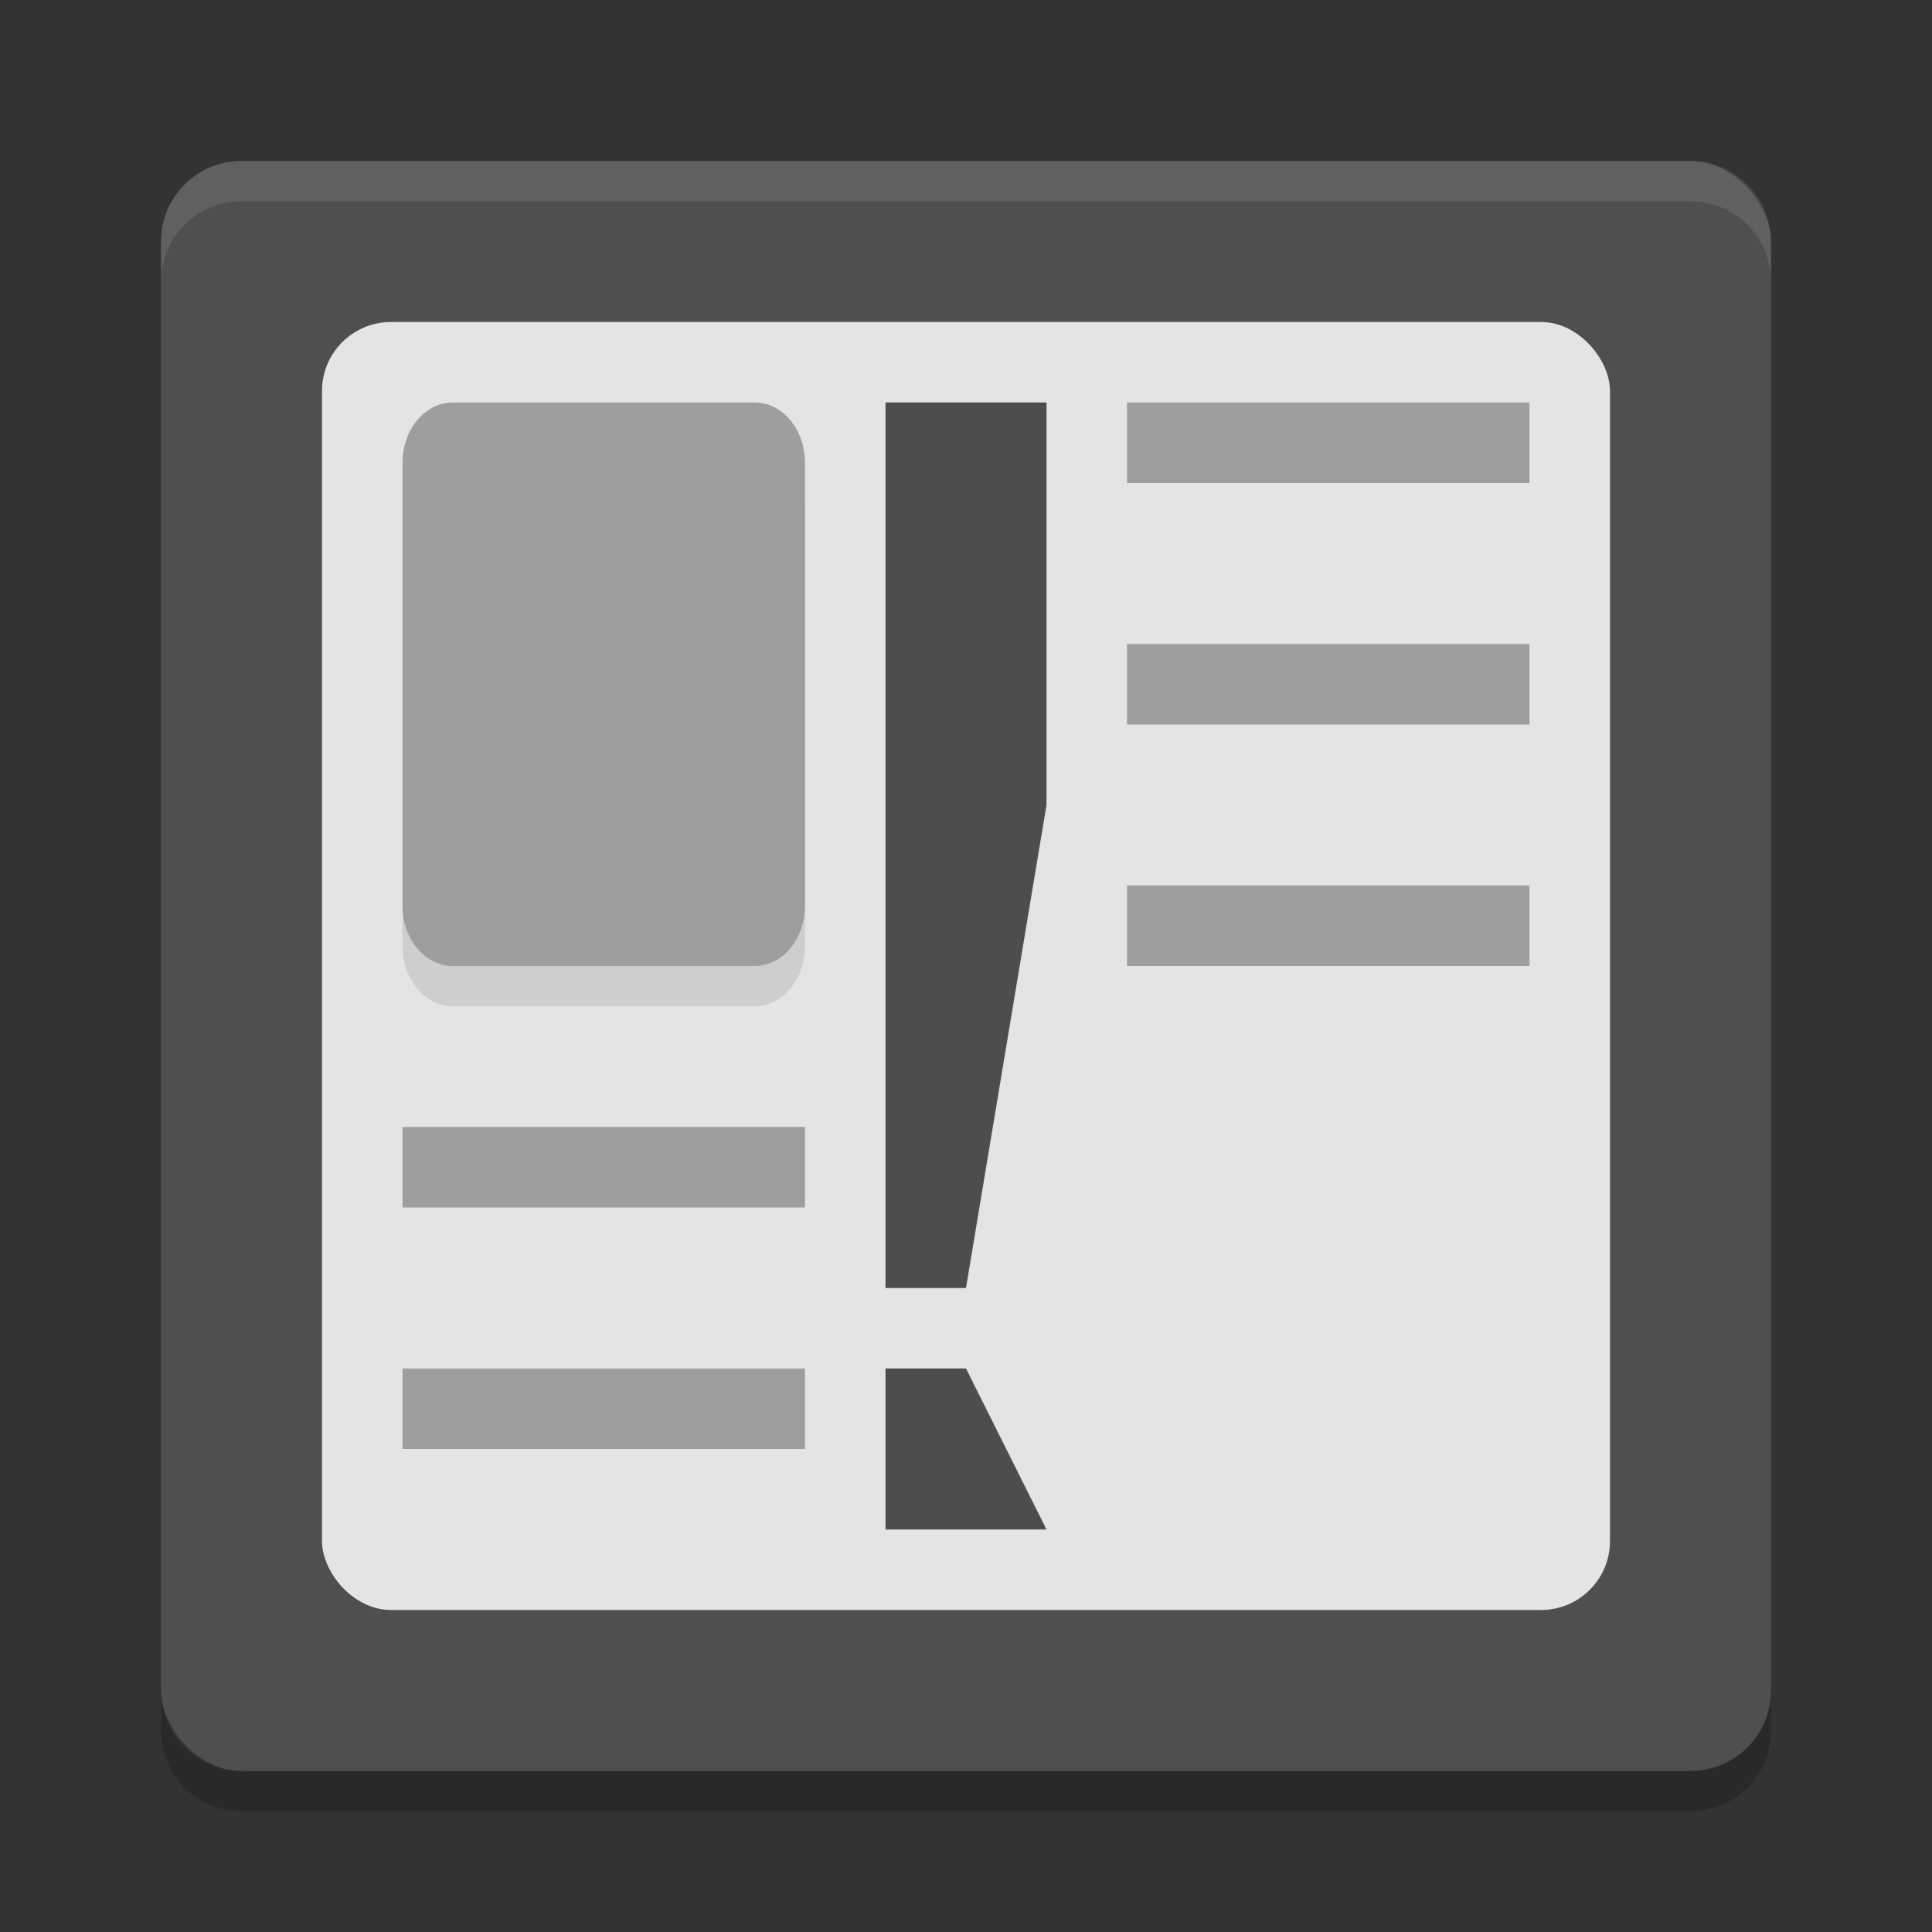 <svg xmlns="http://www.w3.org/2000/svg" width="24" height="24" version="1">
 <rect width="100%" height="100%" fill="#333333" stroke="none"/>
 <rect fill="#4f4f4f" width="20" height="20" x="2" y="2" rx="1" ry="1"/>
 <path fill="#ffffff" opacity="0.1" d="M 3,2 C 2.446,2 2,2.446 2,3 v 0.5 c 0,-0.554 0.446,-1 1,-1 h 18 c 0.554,0 1,0.446 1,1 V 3 C 22,2.446 21.554,2 21,2 Z"/>
 <path opacity="0.2" d="m 3,22.5 c -0.554,0 -1,-0.446 -1,-1 V 21 c 0,0.554 0.446,1 1,1 h 18 c 0.554,0 1,-0.446 1,-1 v 0.5 c 0,0.554 -0.446,1 -1,1 z"/>
 <rect style="fill:#e4e4e4" width="16" height="16" x="4" y="4" rx=".857" ry=".857"/>
 <path style="opacity:0.1" d="m 5.625,5.5 h 3.75 C 9.721,5.5 10,5.835 10,6.25 v 5.5 C 10,12.165 9.721,12.5 9.375,12.5 H 5.625 C 5.279,12.5 5,12.165 5,11.75 V 6.25 C 5,5.835 5.279,5.5 5.625,5.5 Z"/>
 <path style="fill:#9e9e9e" d="m 14,5 v 1 h 5 V 5 Z"/>
 <path style="fill:#9e9e9e" d="m 5,17 v 1 h 5 v -1 z"/>
 <path style="fill:#9e9e9e" d="m 14,8 v 1 h 5 V 8 Z"/>
 <path style="fill:#9e9e9e" d="m 5,14 v 1 h 5 v -1 z"/>
 <path style="fill:#9e9e9e" d="m 14,11 v 1 h 5 v -1 z"/>
 <path style="fill:#9e9e9e" d="m 5.625,5 h 3.75 C 9.721,5 10,5.335 10,5.75 v 5.5 C 10,11.665 9.721,12 9.375,12 H 5.625 C 5.279,12 5,11.665 5,11.25 V 5.75 C 5,5.335 5.279,5 5.625,5 Z"/>
 <path style="fill:#4d4d4d" d="m 11,5 h 2 v 5 l -1,6 h -1 z"/>
 <path style="fill:#4d4d4d" d="m 11,17 h 1 l 1,2 h -2 z"/>
</svg>
